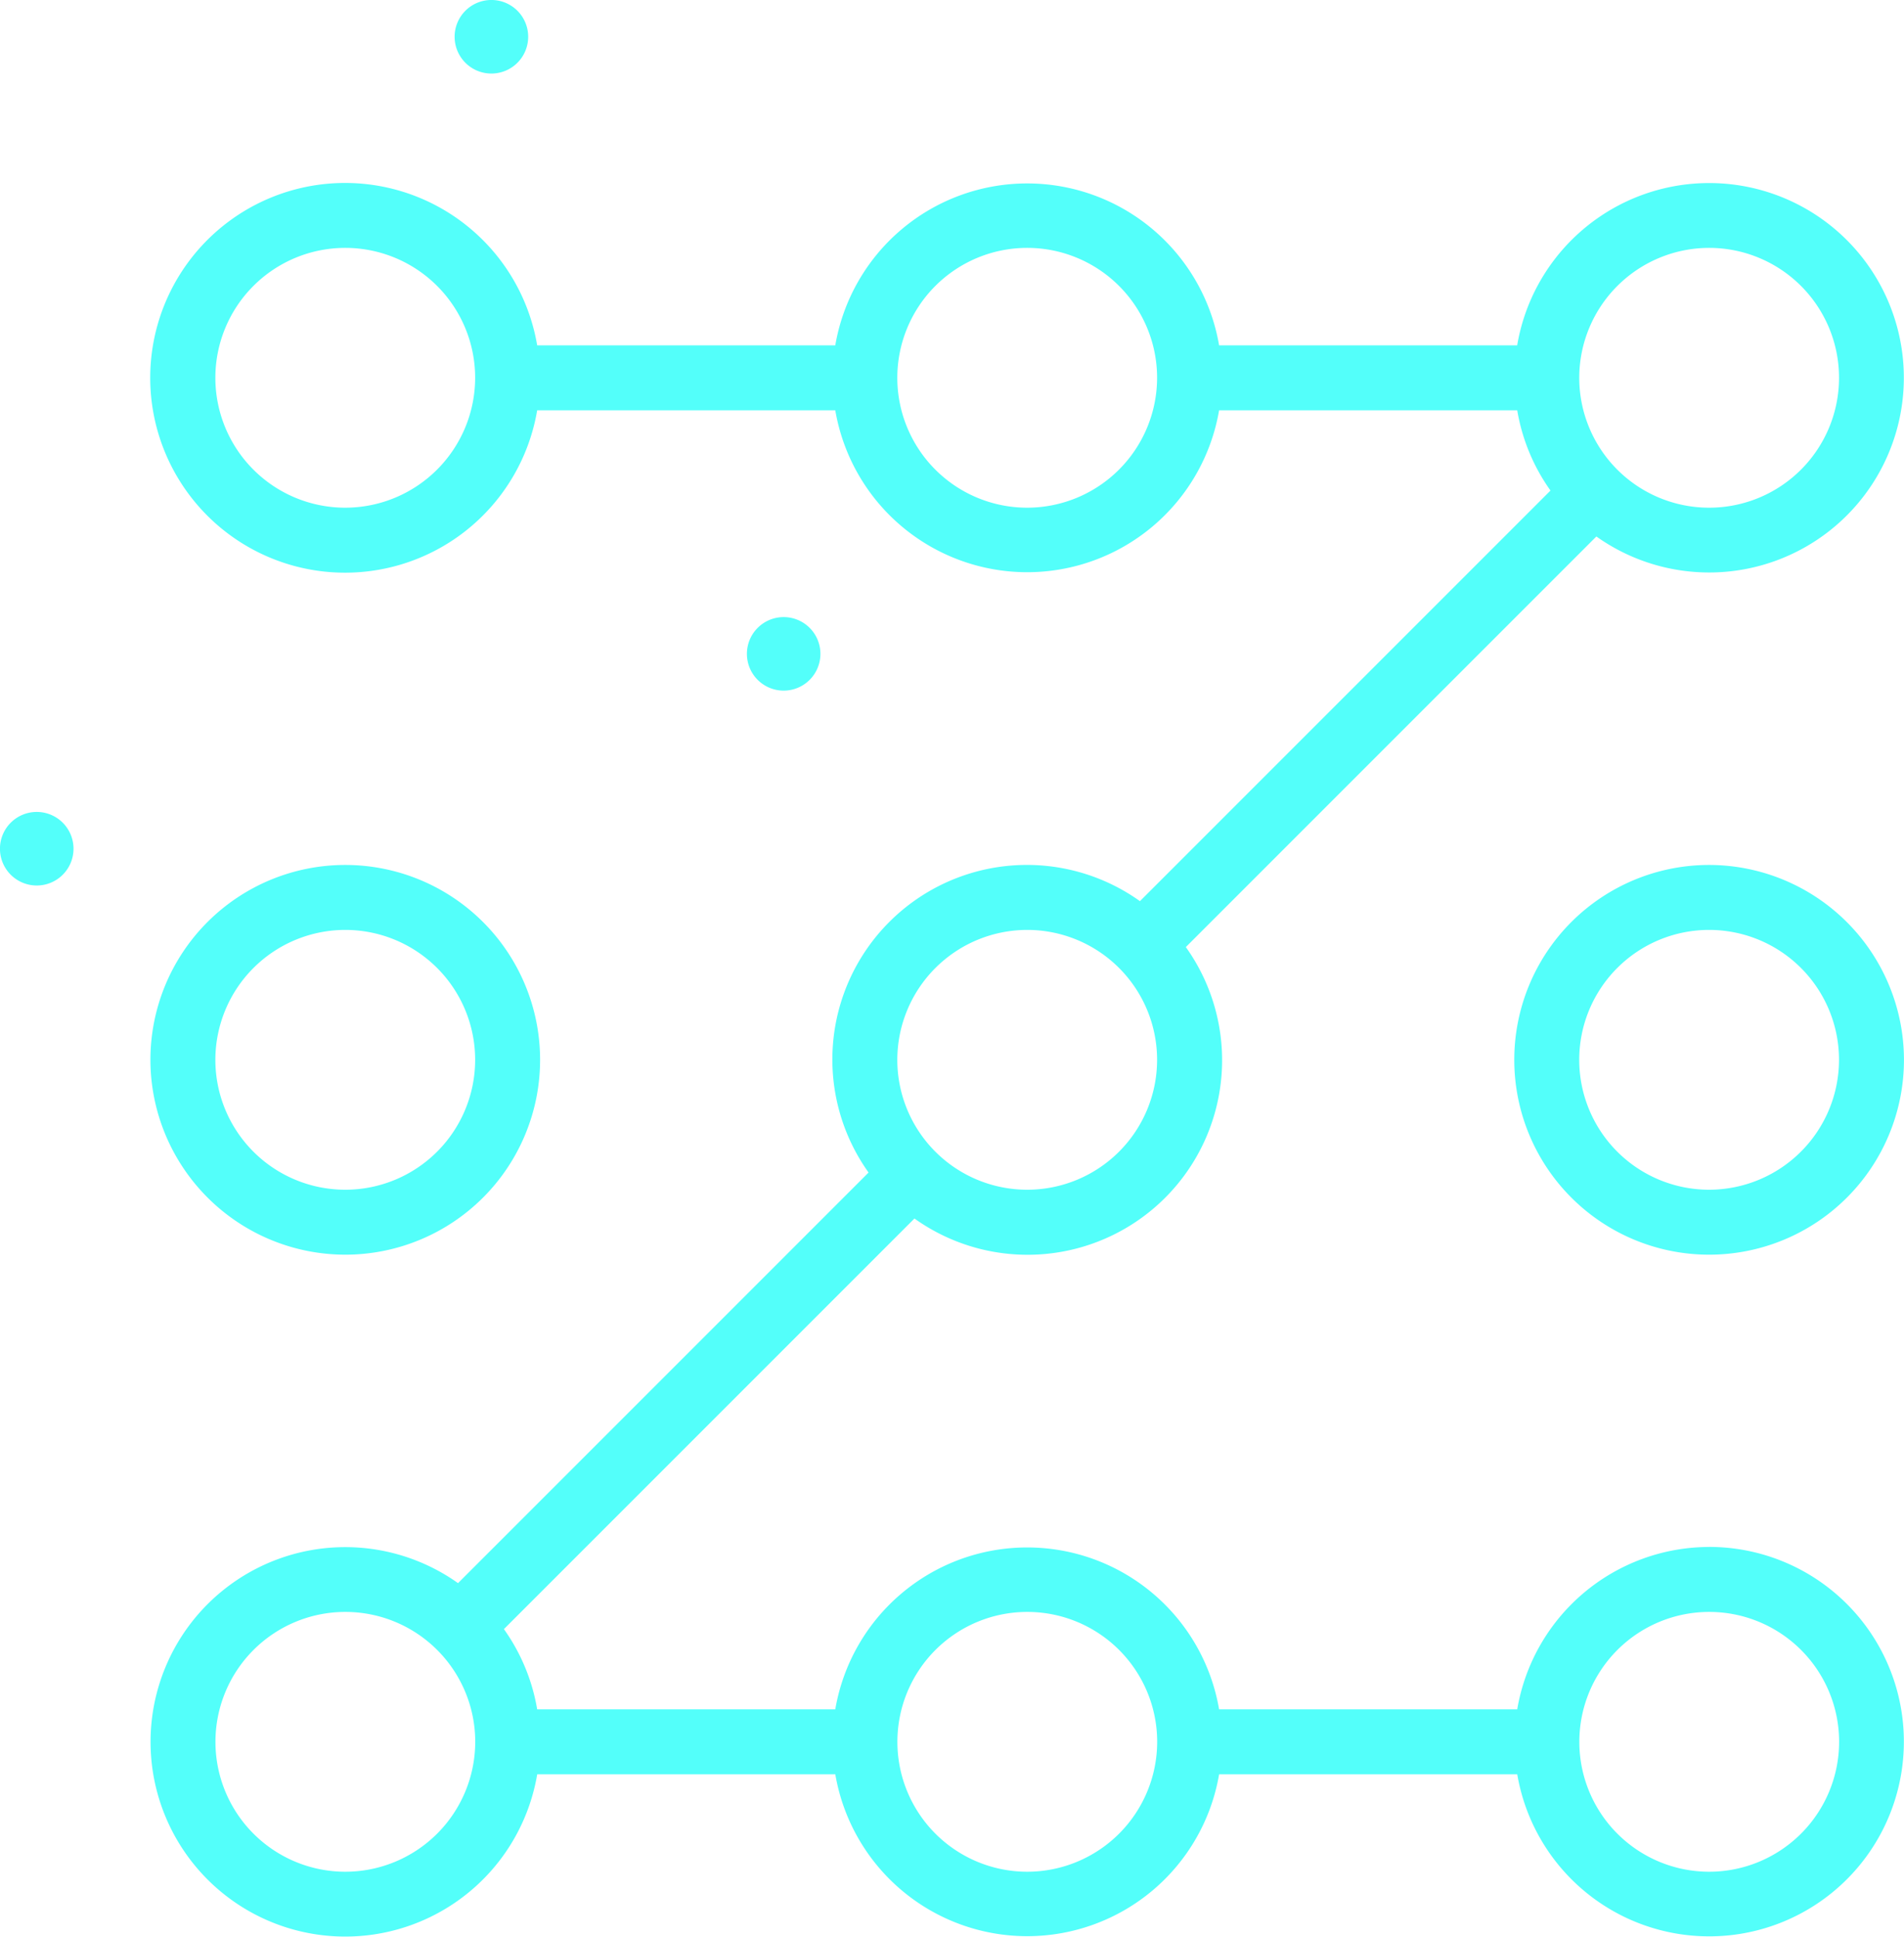 <svg xmlns="http://www.w3.org/2000/svg" width="89.973" height="91.506" viewBox="0 0 89.973 91.506"><defs><style>.a{fill:#53fffa;}</style></defs><g transform="translate(0 0)"><path class="a" d="M128.211,108.473a1.737,1.737,0,1,0-1.737,1.737A1.738,1.738,0,0,0,128.211,108.473Z" transform="translate(-89.442 -77.579)"/><path class="a" d="M90.473,34.21a1.738,1.738,0,1,0-1.737-1.737A1.738,1.738,0,0,0,90.473,34.21Z" transform="translate(-67.253 -30.735)"/><path class="a" d="M34.473,130.735a1.738,1.738,0,1,0,1.737,1.738A1.738,1.738,0,0,0,34.473,130.735Z" transform="translate(-32.736 -92.372)"/><path class="a" d="M60.472,155.679a9.207,9.207,0,1,0-9.207-9.207A9.217,9.217,0,0,0,60.472,155.679Zm0-15.345a6.138,6.138,0,1,1-6.138,6.138A6.144,6.144,0,0,1,60.472,140.334Z" transform="translate(-44.157 -96.397)"/><path class="a" d="M228.472,137.265a9.207,9.207,0,1,0,9.207,9.207A9.217,9.217,0,0,0,228.472,137.265Zm0,15.345a6.138,6.138,0,1,1,6.138-6.138A6.144,6.144,0,0,1,228.472,152.61Z" transform="translate(-147.708 -96.397)"/><path class="a" d="M124.921,117.714a9.214,9.214,0,0,0-9.069,7.673H101.764a9.2,9.2,0,0,0-18.137,0H69.54a9.149,9.149,0,0,0-1.572-3.792l19.4-19.4A9.193,9.193,0,0,0,100.192,89.37l19.4-19.4a9.2,9.2,0,1,0-3.742-9.031H101.764a9.2,9.2,0,0,0-18.137,0H69.54a9.207,9.207,0,1,0,0,3.069H83.627a9.2,9.2,0,0,0,18.137,0h14.088a9.148,9.148,0,0,0,1.572,3.792l-19.4,19.4A9.193,9.193,0,0,0,85.2,100.023l-19.4,19.4a9.2,9.2,0,1,0,3.742,9.031H83.628a9.2,9.2,0,0,0,18.137,0h14.088a9.2,9.2,0,1,0,9.067-10.742ZM60.471,68.61a6.138,6.138,0,1,1,6.138-6.138A6.144,6.144,0,0,1,60.471,68.61Zm32.225,0a6.138,6.138,0,1,1,6.138-6.138A6.144,6.144,0,0,1,92.7,68.61Zm32.225-12.276a6.138,6.138,0,1,1-6.138,6.138,6.144,6.144,0,0,1,6.138-6.138ZM92.7,88.559A6.138,6.138,0,1,1,86.558,94.7,6.144,6.144,0,0,1,92.7,88.559Zm-32.225,44.5a6.138,6.138,0,1,1,6.138-6.138A6.144,6.144,0,0,1,60.471,133.059Zm32.225,0a6.138,6.138,0,1,1,6.138-6.138A6.144,6.144,0,0,1,92.7,133.059Zm32.225,0a6.138,6.138,0,1,1,6.138-6.138,6.144,6.144,0,0,1-6.138,6.138Z" transform="translate(-44.156 -44.622)"/></g></svg>